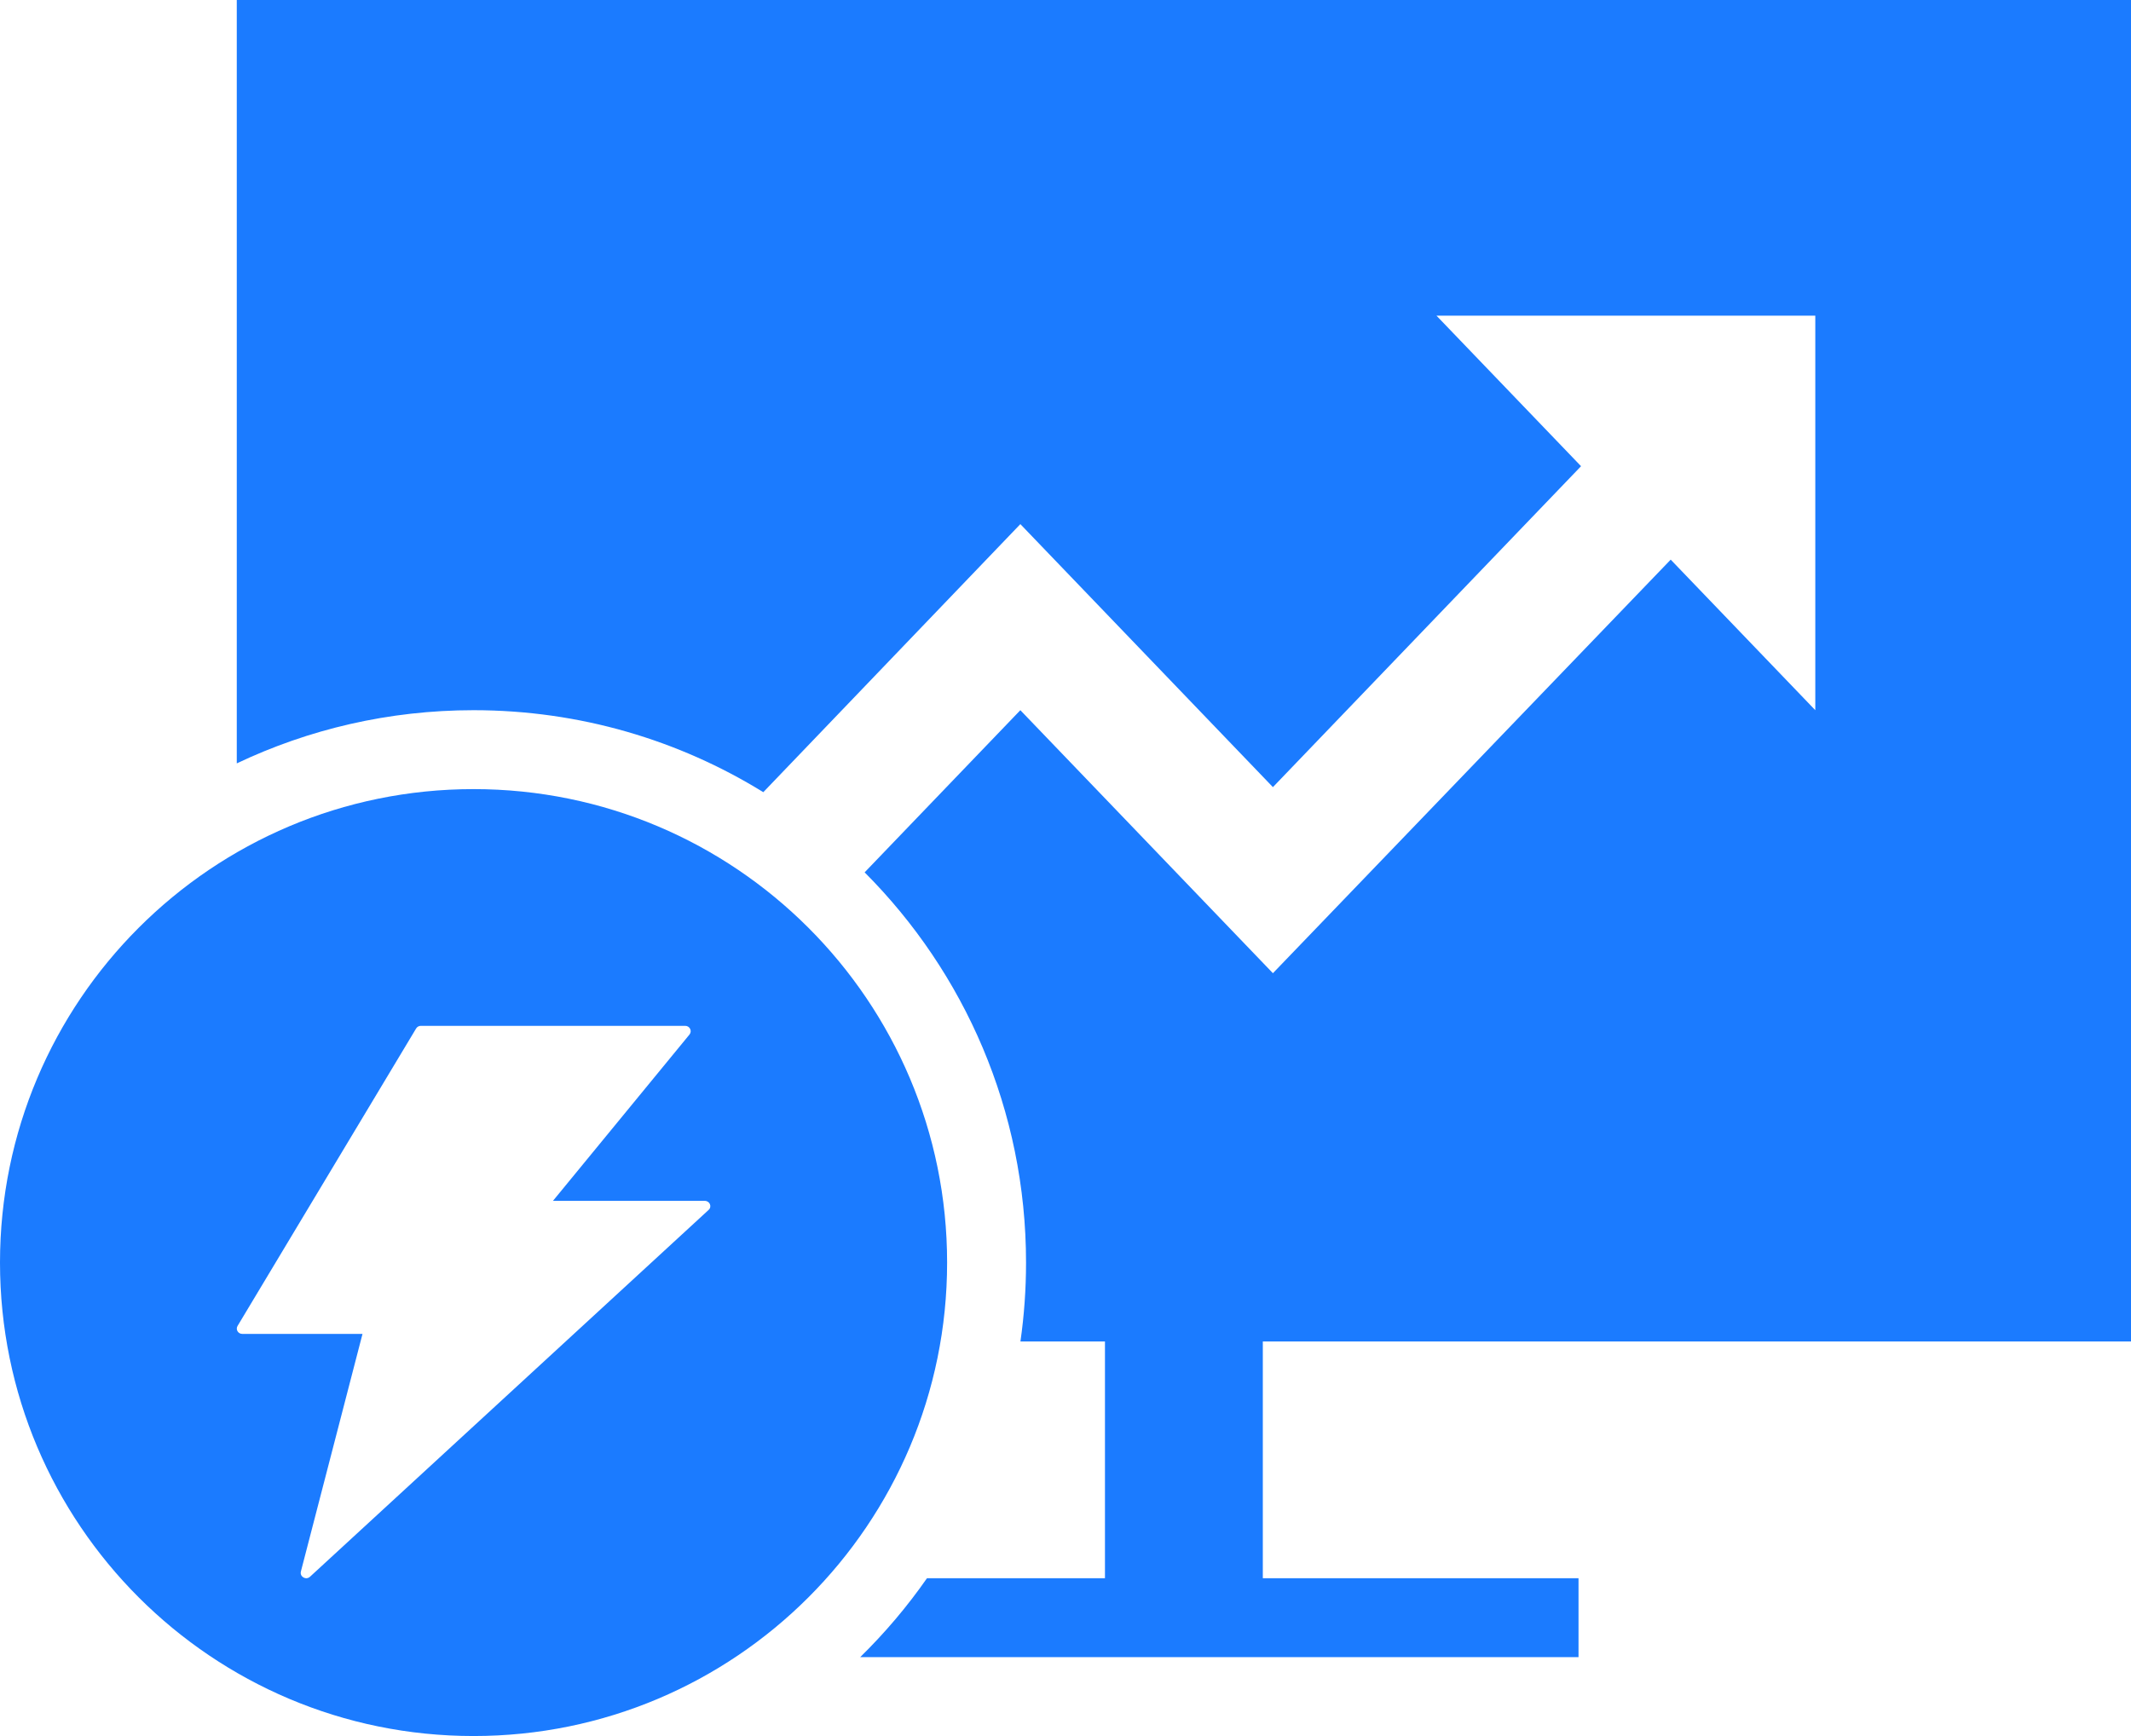 <svg width="27" height="22" viewBox="0 0 27 22" fill="none" xmlns="http://www.w3.org/2000/svg">
<path fill-rule="evenodd" clip-rule="evenodd" d="M11.745 20H14V17H12.929C12.976 16.673 13 16.34 13 16C13 14.07 12.219 12.322 10.955 11.055L12.928 9L16.128 12.333L21.168 7.092L23 9V4H18.2L20.032 5.908L16.128 9.975L12.928 6.642L9.671 10.039C8.604 9.38 7.346 9 6 9C4.926 9 3.909 9.242 3 9.674V0H27V17H16V20H20V21H10.899C11.211 20.694 11.495 20.359 11.745 20Z" fill="#1B7BFF"/>
<path fill-rule="evenodd" clip-rule="evenodd" d="M6 22C9.314 22 12 19.314 12 16C12 12.686 9.314 10 6 10C2.686 10 0 12.686 0 16C0 19.314 2.686 22 6 22ZM7.006 15.218H8.93C8.993 15.218 9.024 15.292 8.978 15.333L3.928 19.981C3.878 20.028 3.796 19.982 3.812 19.916L4.593 16.904H3.07C3.016 16.904 2.983 16.848 3.01 16.803L5.272 13.034C5.284 13.013 5.308 13 5.332 13H8.681C8.74 13 8.772 13.065 8.736 13.11L7.006 15.218Z" fill="#1B7BFF"/>
</svg>
